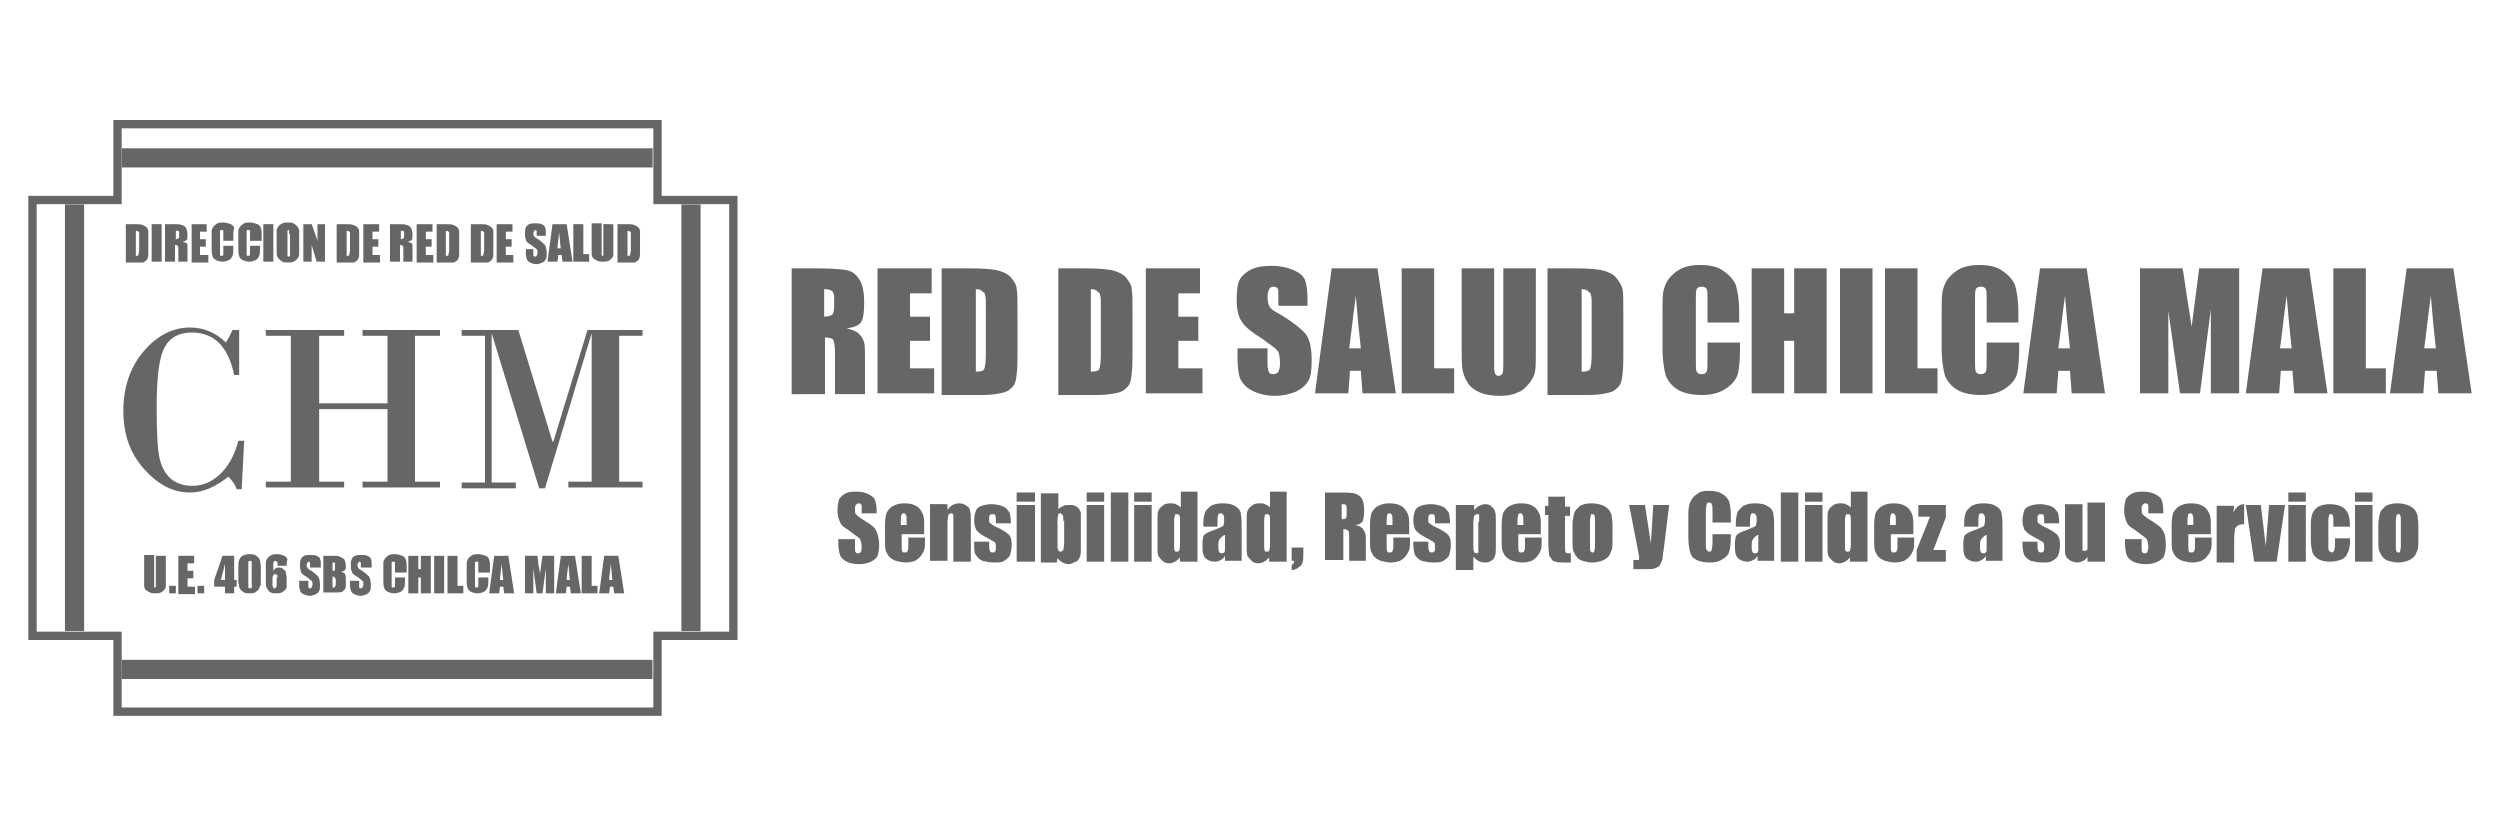 <?xml version="1.0" encoding="utf-8"?>
<!-- Generator: Adobe Illustrator 22.0.0, SVG Export Plug-In . SVG Version: 6.00 Build 0)  -->
<svg version="1.1" id="Layer_1" xmlns="http://www.w3.org/2000/svg" xmlns:xlink="http://www.w3.org/1999/xlink" x="0px" y="0px"
	 viewBox="0 0 300 100" style="enable-background:new 0 0 300 100;" xml:space="preserve">
<style type="text/css">
	.st0{fill:none;stroke:#666666;stroke-miterlimit:10;}
	.st1{fill:#666666;}
</style>
<g>
	<polygon class="st0" points="14.1,14.9 78.9,14.9 78.9,24 88,24 88,76.3 78.9,76.3 78.9,85.4 14.1,85.4 14.1,76.3 3.9,76.3 3.9,24 
		14.1,24 	"/>
	
		<rect x="7.9" y="24.6" transform="matrix(-1 -1.224647e-16 1.224647e-16 -1 17.995 100.331)" class="st1" width="2.3" height="51.2"/>
	
		<rect x="81.7" y="24.6" transform="matrix(-1 -1.224647e-16 1.224647e-16 -1 165.769 100.331)" class="st1" width="2.3" height="51.2"/>
	
		<rect x="45.4" y="-12.9" transform="matrix(-1.836970e-16 1 -1 -1.836970e-16 65.415 -27.604)" class="st1" width="2.3" height="63.7"/>
	
		<rect x="45.4" y="48.5" transform="matrix(-1.836970e-16 1 -1 -1.836970e-16 126.798 33.779)" class="st1" width="2.3" height="63.7"/>
	<g>
		<g>
			<path class="st1" d="M28.7,39.4V45h-0.6c-0.7-3.4-2.4-5.1-5.1-5.1c-1.5,0-2.6,0.6-3.2,1.7c-0.7,1.2-1,3.6-1,7.3
				c0,3.1,0.1,5.2,0.4,6.3c0.3,1.1,0.8,1.9,1.5,2.4c0.7,0.5,1.5,0.7,2.4,0.7c1.1,0,2.2-0.4,3.2-1.3s1.8-2.2,2.3-4.1h0.7L29,58.7
				h-0.6c-0.2-0.6-0.6-1.1-1-1.5c-1.5,1.2-3,1.9-4.6,1.9c-2,0-3.8-0.9-5.5-2.8c-1.7-1.9-2.5-4.2-2.5-7c0-2.8,0.8-5.2,2.4-7.1
				c1.6-1.9,3.5-2.9,5.6-2.9c1.6,0,3.1,0.6,4.3,1.8c0.4-0.6,0.6-1.1,0.8-1.5H28.7z"/>
			<path class="st1" d="M34.9,57.9V40.3h-3v-0.7h9.4v0.7h-3v8.1h8.2v-8.1h-3v-0.7h9.3v0.7h-3v17.5h3v0.7h-9.3v-0.7h3v-8.7h-8.2v8.7
				h3v0.7h-9.4v-0.7H34.9z"/>
			<path class="st1" d="M55.4,39.6h6.8L66.3,53h0.1l4.1-13.4h6.6v0.7h-2.8v17.5h2.8v0.7h-8.9v-0.7H71V40H71l-5.6,18.6h-0.7L59,40H59
				v17.9h2.9v0.7h-6.5v-0.7h2.8V40.3h-2.8V39.6z"/>
		</g>
		<g>
			<path class="st1" d="M15.1,26.9H16c0.6,0,0.9,0,1.1,0.1c0.2,0.1,0.3,0.1,0.5,0.3c0.1,0.1,0.2,0.3,0.2,0.4c0,0.1,0,0.4,0,0.9v1.6
				c0,0.4,0,0.7-0.1,0.8c0,0.1-0.1,0.2-0.2,0.3c-0.1,0.1-0.2,0.1-0.3,0.2c-0.1,0-0.3,0-0.6,0h-1.5V26.9z M16.3,27.7v3
				c0.2,0,0.3,0,0.3-0.1c0-0.1,0.1-0.3,0.1-0.6v-1.7c0-0.2,0-0.3,0-0.4s0-0.1-0.1-0.1C16.5,27.7,16.4,27.7,16.3,27.7z"/>
			<path class="st1" d="M19.4,26.9v4.5h-1.2v-4.5H19.4z"/>
			<path class="st1" d="M19.9,26.9h0.8c0.6,0,0.9,0,1.1,0.1c0.2,0,0.4,0.2,0.5,0.3c0.1,0.2,0.2,0.5,0.2,0.8c0,0.3,0,0.6-0.1,0.7
				c-0.1,0.1-0.3,0.2-0.5,0.2c0.2,0.1,0.4,0.1,0.5,0.2c0.1,0.1,0.1,0.2,0.1,0.3c0,0.1,0,0.3,0,0.7v1.2h-1.1v-1.5
				c0-0.2,0-0.4-0.1-0.4c0-0.1-0.1-0.1-0.3-0.1v2h-1.2V26.9z M21.1,27.7v1c0.1,0,0.2,0,0.3-0.1c0.1,0,0.1-0.2,0.1-0.4V28
				c0-0.1,0-0.2-0.1-0.3C21.3,27.7,21.2,27.7,21.1,27.7z"/>
			<path class="st1" d="M22.9,26.9h1.9v0.9h-0.8v0.9h0.7v0.9h-0.7v1H25v0.9h-2V26.9z"/>
			<path class="st1" d="M28,28.9h-1.2v-0.8c0-0.2,0-0.4,0-0.4c0-0.1-0.1-0.1-0.2-0.1c-0.1,0-0.2,0-0.2,0.1c0,0.1,0,0.2,0,0.4v2.1
				c0,0.2,0,0.4,0,0.4c0,0.1,0.1,0.1,0.2,0.1c0.1,0,0.1,0,0.2-0.1c0-0.1,0-0.2,0-0.5v-0.6H28v0.2c0,0.5,0,0.8-0.1,1
				c-0.1,0.2-0.2,0.4-0.4,0.5c-0.2,0.1-0.5,0.2-0.8,0.2c-0.3,0-0.6-0.1-0.8-0.2c-0.2-0.1-0.4-0.3-0.4-0.5c-0.1-0.2-0.1-0.5-0.1-1
				v-1.3c0-0.3,0-0.6,0-0.7c0-0.2,0.1-0.3,0.2-0.5c0.1-0.1,0.3-0.3,0.5-0.4c0.2-0.1,0.4-0.1,0.7-0.1c0.3,0,0.6,0.1,0.9,0.2
				c0.2,0.1,0.4,0.3,0.4,0.5C28,27.7,28,28,28,28.4V28.9z"/>
			<path class="st1" d="M31.2,28.9H30v-0.8c0-0.2,0-0.4,0-0.4c0-0.1-0.1-0.1-0.2-0.1c-0.1,0-0.2,0-0.2,0.1c0,0.1,0,0.2,0,0.4v2.1
				c0,0.2,0,0.4,0,0.4c0,0.1,0.1,0.1,0.2,0.1c0.1,0,0.1,0,0.2-0.1c0-0.1,0-0.2,0-0.5v-0.6h1.2v0.2c0,0.5,0,0.8-0.1,1
				c-0.1,0.2-0.2,0.4-0.4,0.5c-0.2,0.1-0.5,0.2-0.8,0.2c-0.3,0-0.6-0.1-0.8-0.2c-0.2-0.1-0.4-0.3-0.4-0.5c-0.1-0.2-0.1-0.5-0.1-1
				v-1.3c0-0.3,0-0.6,0-0.7c0-0.2,0.1-0.3,0.2-0.5c0.1-0.1,0.3-0.3,0.5-0.4c0.2-0.1,0.4-0.1,0.7-0.1c0.3,0,0.6,0.1,0.9,0.2
				c0.2,0.1,0.4,0.3,0.4,0.5c0.1,0.2,0.1,0.5,0.1,0.9V28.9z"/>
			<path class="st1" d="M32.8,26.9v4.5h-1.2v-4.5H32.8z"/>
			<path class="st1" d="M35.9,29.5c0,0.5,0,0.8,0,1c0,0.2-0.1,0.4-0.2,0.5c-0.1,0.2-0.3,0.3-0.5,0.4c-0.2,0.1-0.4,0.1-0.7,0.1
				c-0.2,0-0.5,0-0.6-0.1c-0.2-0.1-0.3-0.2-0.5-0.4c-0.1-0.2-0.2-0.3-0.2-0.5s0-0.5,0-1v-0.8c0-0.5,0-0.8,0-1c0-0.2,0.1-0.4,0.2-0.5
				c0.1-0.2,0.3-0.3,0.5-0.4c0.2-0.1,0.4-0.1,0.7-0.1c0.2,0,0.5,0,0.6,0.1c0.2,0.1,0.3,0.2,0.5,0.4c0.1,0.2,0.2,0.3,0.2,0.5
				c0,0.2,0,0.5,0,1V29.5z M34.7,28.1c0-0.2,0-0.3,0-0.4c0-0.1-0.1-0.1-0.1-0.1c-0.1,0-0.1,0-0.1,0.1c0,0,0,0.2,0,0.4v2.1
				c0,0.3,0,0.4,0,0.5c0,0.1,0.1,0.1,0.1,0.1c0.1,0,0.1,0,0.2-0.1c0-0.1,0-0.2,0-0.5V28.1z"/>
			<path class="st1" d="M39,26.9v4.5h-1l-0.6-2v2h-1v-4.5h1l0.7,2v-2H39z"/>
			<path class="st1" d="M40.4,26.9h0.9c0.6,0,0.9,0,1.1,0.1c0.2,0.1,0.3,0.1,0.5,0.3c0.1,0.1,0.2,0.3,0.2,0.4c0,0.1,0,0.4,0,0.9v1.6
				c0,0.4,0,0.7-0.1,0.8c0,0.1-0.1,0.2-0.2,0.3c-0.1,0.1-0.2,0.1-0.3,0.2c-0.1,0-0.3,0-0.6,0h-1.5V26.9z M41.6,27.7v3
				c0.2,0,0.3,0,0.3-0.1c0-0.1,0.1-0.3,0.1-0.6v-1.7c0-0.2,0-0.3,0-0.4c0-0.1,0-0.1-0.1-0.1C41.8,27.7,41.7,27.7,41.6,27.7z"/>
			<path class="st1" d="M43.6,26.9h1.9v0.9h-0.8v0.9h0.7v0.9h-0.7v1h0.9v0.9h-2V26.9z"/>
			<path class="st1" d="M46.9,26.9h0.8c0.6,0,0.9,0,1.1,0.1c0.2,0,0.4,0.2,0.5,0.3c0.1,0.2,0.2,0.5,0.2,0.8c0,0.3,0,0.6-0.1,0.7
				c-0.1,0.1-0.3,0.2-0.5,0.2c0.2,0.1,0.4,0.1,0.5,0.2c0.1,0.1,0.1,0.2,0.1,0.3c0,0.1,0,0.3,0,0.7v1.2h-1.1v-1.5
				c0-0.2,0-0.4-0.1-0.4c0-0.1-0.1-0.1-0.3-0.1v2h-1.2V26.9z M48.1,27.7v1c0.1,0,0.2,0,0.3-0.1c0.1,0,0.1-0.2,0.1-0.4V28
				c0-0.1,0-0.2-0.1-0.3C48.3,27.7,48.2,27.7,48.1,27.7z"/>
			<path class="st1" d="M50,26.9h1.9v0.9h-0.8v0.9h0.7v0.9h-0.7v1H52v0.9h-2V26.9z"/>
			<path class="st1" d="M52.4,26.9h0.9c0.6,0,0.9,0,1.1,0.1c0.2,0.1,0.3,0.1,0.5,0.3c0.1,0.1,0.2,0.3,0.2,0.4c0,0.1,0,0.4,0,0.9v1.6
				c0,0.4,0,0.7-0.1,0.8c0,0.1-0.1,0.2-0.2,0.3c-0.1,0.1-0.2,0.1-0.3,0.2c-0.1,0-0.3,0-0.6,0h-1.5V26.9z M53.5,27.7v3
				c0.2,0,0.3,0,0.3-0.1c0-0.1,0.1-0.3,0.1-0.6v-1.7c0-0.2,0-0.3,0-0.4c0-0.1,0-0.1-0.1-0.1C53.7,27.7,53.7,27.7,53.5,27.7z"/>
			<path class="st1" d="M56.5,26.9h0.9c0.6,0,0.9,0,1.1,0.1c0.2,0.1,0.3,0.1,0.5,0.3c0.1,0.1,0.2,0.3,0.2,0.4c0,0.1,0,0.4,0,0.9v1.6
				c0,0.4,0,0.7-0.1,0.8c0,0.1-0.1,0.2-0.2,0.3c-0.1,0.1-0.2,0.1-0.3,0.2c-0.1,0-0.3,0-0.6,0h-1.5V26.9z M57.7,27.7v3
				c0.2,0,0.3,0,0.3-0.1c0-0.1,0.1-0.3,0.1-0.6v-1.7c0-0.2,0-0.3,0-0.4c0-0.1,0-0.1-0.1-0.1C57.9,27.7,57.8,27.7,57.7,27.7z"/>
			<path class="st1" d="M59.6,26.9h1.9v0.9h-0.8v0.9h0.7v0.9h-0.7v1h0.9v0.9h-2V26.9z"/>
			<path class="st1" d="M65.5,28.3h-1.1v-0.3c0-0.2,0-0.3,0-0.3c0,0-0.1-0.1-0.1-0.1c-0.1,0-0.1,0-0.2,0.1c0,0.1-0.1,0.1-0.1,0.3
				c0,0.2,0,0.3,0.1,0.3c0,0.1,0.1,0.2,0.3,0.3c0.5,0.3,0.8,0.6,1,0.8c0.1,0.2,0.2,0.5,0.2,1c0,0.3,0,0.6-0.1,0.7
				c-0.1,0.2-0.2,0.3-0.4,0.4c-0.2,0.1-0.5,0.2-0.7,0.2c-0.3,0-0.6-0.1-0.8-0.2c-0.2-0.1-0.4-0.3-0.4-0.5c-0.1-0.2-0.1-0.4-0.1-0.8
				v-0.3H64v0.5c0,0.2,0,0.3,0,0.3c0,0,0.1,0.1,0.2,0.1s0.1,0,0.2-0.1c0-0.1,0.1-0.2,0.1-0.3c0-0.3,0-0.4-0.1-0.5
				c-0.1-0.1-0.3-0.2-0.5-0.4c-0.3-0.2-0.5-0.3-0.6-0.4c-0.1-0.1-0.2-0.2-0.2-0.4c-0.1-0.2-0.1-0.3-0.1-0.6c0-0.3,0-0.6,0.1-0.8
				c0.1-0.2,0.2-0.3,0.4-0.4c0.2-0.1,0.4-0.1,0.7-0.1c0.3,0,0.6,0,0.8,0.1c0.2,0.1,0.4,0.2,0.4,0.4c0.1,0.1,0.1,0.4,0.1,0.8V28.3z"
				/>
			<path class="st1" d="M68,26.9l0.7,4.5h-1.2l-0.1-0.8H67l-0.1,0.8h-1.2l0.6-4.5H68z M67.3,29.8c-0.1-0.5-0.1-1.1-0.2-1.9
				c-0.1,0.9-0.2,1.5-0.2,1.9H67.3z"/>
			<path class="st1" d="M70,26.9v3.6h0.7v0.9h-1.9v-4.5H70z"/>
			<path class="st1" d="M73.6,26.9v3c0,0.3,0,0.6,0,0.7c0,0.1-0.1,0.3-0.2,0.4c-0.1,0.1-0.3,0.3-0.4,0.3c-0.2,0.1-0.4,0.1-0.6,0.1
				c-0.3,0-0.5,0-0.7-0.1c-0.2-0.1-0.4-0.2-0.5-0.3c-0.1-0.1-0.2-0.3-0.2-0.5c0-0.2,0-0.5,0-1v-2.7h1.2v3.4c0,0.2,0,0.3,0,0.4
				c0,0.1,0.1,0.1,0.1,0.1c0.1,0,0.1,0,0.1-0.1c0-0.1,0-0.2,0-0.4v-3.3H73.6z"/>
			<path class="st1" d="M74.1,26.9H75c0.6,0,0.9,0,1.1,0.1c0.2,0.1,0.3,0.1,0.5,0.3c0.1,0.1,0.2,0.3,0.2,0.4c0,0.1,0,0.4,0,0.9v1.6
				c0,0.4,0,0.7-0.1,0.8c0,0.1-0.1,0.2-0.2,0.3c-0.1,0.1-0.2,0.1-0.3,0.2c-0.1,0-0.3,0-0.6,0h-1.5V26.9z M75.3,27.7v3
				c0.2,0,0.3,0,0.3-0.1c0-0.1,0.1-0.3,0.1-0.6v-1.7c0-0.2,0-0.3,0-0.4c0-0.1,0-0.1-0.1-0.1C75.5,27.7,75.4,27.7,75.3,27.7z"/>
		</g>
		<g>
			<path class="st1" d="M19.9,66.7v3c0,0.3,0,0.6,0,0.7s-0.1,0.3-0.2,0.4c-0.1,0.1-0.3,0.3-0.4,0.3c-0.2,0.1-0.4,0.1-0.6,0.1
				c-0.3,0-0.5,0-0.7-0.1c-0.2-0.1-0.4-0.2-0.5-0.3c-0.1-0.1-0.2-0.3-0.2-0.5c0-0.2,0-0.5,0-1v-2.7h1.2v3.4c0,0.2,0,0.3,0,0.4
				c0,0.1,0.1,0.1,0.1,0.1c0.1,0,0.1,0,0.1-0.1c0-0.1,0-0.2,0-0.4v-3.3H19.9z"/>
			<path class="st1" d="M21.1,70.3v0.9h-0.8v-0.9H21.1z"/>
			<path class="st1" d="M21.4,66.7h1.9v0.9h-0.8v0.9h0.7v0.9h-0.7v1h0.9v0.9h-2V66.7z"/>
			<path class="st1" d="M24.5,70.3v0.9h-0.8v-0.9H24.5z"/>
			<path class="st1" d="M28.1,66.7v2.9h0.3v0.8h-0.3v0.8H27v-0.8h-1.3v-0.8l1-2.9H28.1z M27,69.6v-1.9l-0.5,1.9H27z"/>
			<path class="st1" d="M31.3,68.2v1.5c0,0.3,0,0.6-0.1,0.7s-0.1,0.3-0.2,0.4c-0.1,0.1-0.3,0.2-0.4,0.3c-0.2,0.1-0.3,0.1-0.6,0.1
				c-0.3,0-0.5,0-0.7-0.1c-0.2-0.1-0.3-0.2-0.4-0.3c-0.1-0.1-0.2-0.3-0.2-0.4c0-0.1-0.1-0.4-0.1-0.7v-1.6c0-0.4,0-0.7,0.1-0.9
				c0.1-0.2,0.2-0.4,0.4-0.5c0.2-0.1,0.5-0.2,0.8-0.2c0.2,0,0.5,0,0.7,0.1c0.2,0.1,0.3,0.2,0.4,0.3c0.1,0.1,0.2,0.3,0.2,0.4
				C31.3,67.6,31.3,67.9,31.3,68.2z M30.2,67.8c0-0.2,0-0.4,0-0.4c0-0.1-0.1-0.1-0.2-0.1c-0.1,0-0.1,0-0.2,0.1c0,0.1,0,0.2,0,0.4V70
				c0,0.3,0,0.4,0,0.5c0,0.1,0.1,0.1,0.2,0.1c0.1,0,0.1,0,0.2-0.1s0-0.2,0-0.4V67.8z"/>
			<path class="st1" d="M34.4,67.9h-1.1c0-0.2,0-0.3,0-0.4c0-0.1,0-0.1-0.1-0.1c0,0-0.1-0.1-0.2-0.1c-0.1,0-0.1,0-0.1,0.1
				c0,0-0.1,0.1-0.1,0.1s0,0.2,0,0.3v0.7c0.1-0.1,0.1-0.2,0.3-0.3c0.1-0.1,0.2-0.1,0.4-0.1c0.2,0,0.4,0.1,0.5,0.2s0.3,0.2,0.3,0.4
				c0,0.2,0.1,0.4,0.1,0.6v0.4c0,0.3,0,0.5,0,0.7c0,0.2-0.1,0.3-0.2,0.4c-0.1,0.1-0.2,0.2-0.4,0.3c-0.2,0.1-0.4,0.1-0.6,0.1
				c-0.3,0-0.5,0-0.7-0.1c-0.2-0.1-0.3-0.2-0.4-0.4c-0.1-0.2-0.2-0.3-0.2-0.5c0-0.2,0-0.5,0-1v-0.6c0-0.5,0-0.9,0-1.1
				c0-0.2,0.1-0.4,0.2-0.5c0.1-0.2,0.3-0.3,0.5-0.4c0.2-0.1,0.4-0.1,0.7-0.1c0.3,0,0.6,0.1,0.8,0.2c0.2,0.1,0.3,0.2,0.4,0.4
				C34.4,67.4,34.4,67.6,34.4,67.9z M33.3,69.3c0-0.2,0-0.3-0.1-0.3c0-0.1-0.1-0.1-0.2-0.1c-0.1,0-0.1,0-0.2,0.1
				c0,0.1-0.1,0.2-0.1,0.3v0.8c0,0.2,0,0.3,0.1,0.4c0,0.1,0.1,0.1,0.2,0.1c0,0,0.1,0,0.1-0.1c0.1,0,0.1-0.2,0.1-0.4V69.3z"/>
			<path class="st1" d="M38.3,68.1h-1.1v-0.3c0-0.2,0-0.3,0-0.3s-0.1-0.1-0.1-0.1c-0.1,0-0.1,0-0.2,0.1c0,0.1-0.1,0.1-0.1,0.3
				c0,0.1,0,0.3,0.1,0.3c0,0.1,0.1,0.2,0.3,0.3c0.5,0.3,0.8,0.6,1,0.8c0.1,0.2,0.2,0.5,0.2,1c0,0.3,0,0.6-0.1,0.7
				c-0.1,0.2-0.2,0.3-0.4,0.4c-0.2,0.1-0.5,0.2-0.7,0.2c-0.3,0-0.6-0.1-0.8-0.2c-0.2-0.1-0.4-0.3-0.4-0.5c-0.1-0.2-0.1-0.4-0.1-0.8
				v-0.3h1.1v0.5c0,0.2,0,0.3,0,0.3c0,0,0.1,0.1,0.2,0.1s0.1,0,0.2-0.1c0-0.1,0.1-0.2,0.1-0.3c0-0.3,0-0.4-0.1-0.5
				c-0.1-0.1-0.3-0.2-0.5-0.4c-0.3-0.2-0.5-0.3-0.6-0.4s-0.2-0.2-0.2-0.4c-0.1-0.2-0.1-0.3-0.1-0.6c0-0.3,0-0.6,0.1-0.8
				c0.1-0.2,0.2-0.3,0.4-0.4s0.4-0.1,0.7-0.1c0.3,0,0.6,0,0.8,0.1c0.2,0.1,0.4,0.2,0.4,0.4c0.1,0.1,0.1,0.4,0.1,0.8V68.1z"/>
			<path class="st1" d="M38.8,66.7h1.2c0.4,0,0.6,0,0.8,0.1c0.2,0.1,0.3,0.2,0.5,0.3c0.1,0.2,0.2,0.5,0.2,0.8c0,0.3,0,0.4-0.1,0.5
				c-0.1,0.1-0.2,0.2-0.5,0.2c0.3,0.1,0.5,0.2,0.5,0.3c0.1,0.1,0.1,0.4,0.1,0.7v0.4c0,0.3,0,0.5-0.1,0.7c-0.1,0.1-0.2,0.2-0.3,0.3
				c-0.2,0.1-0.5,0.1-0.9,0.1h-1.4V66.7z M39.9,67.5v1c0,0,0.1,0,0.1,0c0.1,0,0.2,0,0.2-0.1c0-0.1,0-0.2,0-0.5c0-0.1,0-0.2,0-0.3
				c0-0.1-0.1-0.1-0.1-0.1C40.1,67.5,40,67.5,39.9,67.5z M39.9,69.2v1.3c0.2,0,0.3,0,0.3-0.1c0,0,0.1-0.2,0.1-0.3v-0.4
				c0-0.2,0-0.3-0.1-0.3C40.2,69.2,40.1,69.2,39.9,69.2z"/>
			<path class="st1" d="M44.4,68.1h-1.1v-0.3c0-0.2,0-0.3,0-0.3s-0.1-0.1-0.1-0.1c-0.1,0-0.1,0-0.2,0.1c0,0.1-0.1,0.1-0.1,0.3
				c0,0.1,0,0.3,0.1,0.3c0,0.1,0.1,0.2,0.3,0.3c0.5,0.3,0.8,0.6,1,0.8c0.1,0.2,0.2,0.5,0.2,1c0,0.3,0,0.6-0.1,0.7
				c-0.1,0.2-0.2,0.3-0.4,0.4c-0.2,0.1-0.5,0.2-0.7,0.2c-0.3,0-0.6-0.1-0.8-0.2c-0.2-0.1-0.4-0.3-0.4-0.5c-0.1-0.2-0.1-0.4-0.1-0.8
				v-0.3h1.1v0.5c0,0.2,0,0.3,0,0.3c0,0,0.1,0.1,0.2,0.1s0.1,0,0.2-0.1c0-0.1,0.1-0.2,0.1-0.3c0-0.3,0-0.4-0.1-0.5
				c-0.1-0.1-0.3-0.2-0.5-0.4c-0.3-0.2-0.5-0.3-0.6-0.4s-0.2-0.2-0.2-0.4c-0.1-0.2-0.1-0.3-0.1-0.6c0-0.3,0-0.6,0.1-0.8
				c0.1-0.2,0.2-0.3,0.4-0.4s0.4-0.1,0.7-0.1c0.3,0,0.6,0,0.8,0.1c0.2,0.1,0.4,0.2,0.4,0.4c0.1,0.1,0.1,0.4,0.1,0.8V68.1z"/>
			<path class="st1" d="M48.6,68.7h-1.2v-0.8c0-0.2,0-0.4,0-0.4c0-0.1-0.1-0.1-0.2-0.1c-0.1,0-0.2,0-0.2,0.1c0,0.1,0,0.2,0,0.4V70
				c0,0.2,0,0.4,0,0.4c0,0.1,0.1,0.1,0.2,0.1c0.1,0,0.1,0,0.2-0.1c0-0.1,0-0.2,0-0.5v-0.6h1.2v0.2c0,0.5,0,0.8-0.1,1
				c-0.1,0.2-0.2,0.4-0.4,0.5c-0.2,0.1-0.5,0.2-0.8,0.2c-0.3,0-0.6-0.1-0.8-0.2c-0.2-0.1-0.4-0.3-0.4-0.5c-0.1-0.2-0.1-0.5-0.1-1
				v-1.3c0-0.3,0-0.6,0-0.7s0.1-0.3,0.2-0.5c0.1-0.1,0.3-0.3,0.5-0.4c0.2-0.1,0.4-0.1,0.7-0.1c0.3,0,0.6,0.1,0.9,0.2
				c0.2,0.1,0.4,0.3,0.4,0.5c0.1,0.2,0.1,0.5,0.1,0.9V68.7z"/>
			<path class="st1" d="M51.7,66.7v4.5h-1.2v-1.9h-0.3v1.9H49v-4.5h1.2v1.6h0.3v-1.6H51.7z"/>
			<path class="st1" d="M53.3,66.7v4.5h-1.2v-4.5H53.3z"/>
			<path class="st1" d="M54.9,66.7v3.6h0.7v0.9h-1.9v-4.5H54.9z"/>
			<path class="st1" d="M58.6,68.7h-1.2v-0.8c0-0.2,0-0.4,0-0.4c0-0.1-0.1-0.1-0.2-0.1c-0.1,0-0.2,0-0.2,0.1c0,0.1,0,0.2,0,0.4V70
				c0,0.2,0,0.4,0,0.4c0,0.1,0.1,0.1,0.2,0.1c0.1,0,0.1,0,0.2-0.1c0-0.1,0-0.2,0-0.5v-0.6h1.2v0.2c0,0.5,0,0.8-0.1,1
				c-0.1,0.2-0.2,0.4-0.4,0.5c-0.2,0.1-0.5,0.2-0.8,0.2c-0.3,0-0.6-0.1-0.8-0.2c-0.2-0.1-0.4-0.3-0.4-0.5c-0.1-0.2-0.1-0.5-0.1-1
				v-1.3c0-0.3,0-0.6,0-0.7s0.1-0.3,0.2-0.5c0.1-0.1,0.3-0.3,0.5-0.4c0.2-0.1,0.4-0.1,0.7-0.1c0.3,0,0.6,0.1,0.9,0.2
				c0.2,0.1,0.4,0.3,0.4,0.5c0.1,0.2,0.1,0.5,0.1,0.9V68.7z"/>
			<path class="st1" d="M61,66.7l0.7,4.5h-1.2l-0.1-0.8H60l-0.1,0.8h-1.2l0.6-4.5H61z M60.4,69.6c-0.1-0.5-0.1-1.1-0.2-1.9
				c-0.1,0.9-0.2,1.5-0.2,1.9H60.4z"/>
			<path class="st1" d="M66.5,66.7v4.5h-1l0-3l-0.4,3h-0.7l-0.4-3l0,3h-1v-4.5h1.5c0,0.3,0.1,0.6,0.1,1l0.2,1.1l0.3-2.1H66.5z"/>
			<path class="st1" d="M69,66.7l0.7,4.5h-1.2l-0.1-0.8H68l-0.1,0.8h-1.2l0.6-4.5H69z M68.4,69.6c-0.1-0.5-0.1-1.1-0.2-1.9
				c-0.1,0.9-0.2,1.5-0.2,1.9H68.4z"/>
			<path class="st1" d="M71,66.7v3.6h0.7v0.9h-1.9v-4.5H71z"/>
			<path class="st1" d="M74.2,66.7l0.7,4.5h-1.2l-0.1-0.8h-0.4l-0.1,0.8h-1.2l0.6-4.5H74.2z M73.5,69.6c-0.1-0.5-0.1-1.1-0.2-1.9
				c-0.1,0.9-0.2,1.5-0.2,1.9H73.5z"/>
		</g>
	</g>
</g>
<g>
	<g>
		<path class="st1" d="M95,32.2h2.8c1.8,0,3.1,0.1,3.7,0.2c0.7,0.1,1.2,0.5,1.6,1.1c0.4,0.6,0.6,1.5,0.6,2.8c0,1.2-0.1,2-0.4,2.4
			c-0.3,0.4-0.9,0.6-1.7,0.7c0.8,0.2,1.3,0.4,1.6,0.8c0.3,0.3,0.4,0.6,0.5,0.9c0.1,0.3,0.1,1,0.1,2.2v4h-3.6v-5
			c0-0.8-0.1-1.3-0.2-1.5c-0.1-0.2-0.5-0.3-1-0.3v6.8H95V32.2z M98.9,34.7v3.3c0.4,0,0.7-0.1,0.9-0.2c0.2-0.1,0.3-0.5,0.3-1.2v-0.8
			c0-0.5-0.1-0.8-0.3-0.9C99.7,34.8,99.4,34.7,98.9,34.7z"/>
		<path class="st1" d="M105.3,32.2h6.5v3h-2.6V38h2.4v2.9h-2.4v3.3h2.9v3h-6.8V32.2z"/>
		<path class="st1" d="M113.2,32.2h2.9c1.9,0,3.2,0.1,3.8,0.3c0.7,0.2,1.2,0.5,1.5,0.9c0.3,0.4,0.6,0.8,0.6,1.3
			c0.1,0.5,0.1,1.4,0.1,2.9v5.3c0,1.3-0.1,2.2-0.2,2.7c-0.1,0.5-0.3,0.8-0.7,1.1c-0.3,0.3-0.7,0.4-1.2,0.5c-0.5,0.1-1.2,0.2-2.1,0.2
			h-4.9V32.2z M117.1,34.7v9.9c0.6,0,0.9-0.1,1-0.3c0.1-0.2,0.2-0.8,0.2-1.8v-5.8c0-0.7,0-1.1-0.1-1.3c0-0.2-0.1-0.3-0.3-0.4
			C117.8,34.8,117.5,34.7,117.1,34.7z"/>
		<path class="st1" d="M127,32.2h2.9c1.9,0,3.2,0.1,3.8,0.3c0.7,0.2,1.2,0.5,1.5,0.9c0.3,0.4,0.6,0.8,0.6,1.3
			c0.1,0.5,0.1,1.4,0.1,2.9v5.3c0,1.3-0.1,2.2-0.2,2.7c-0.1,0.5-0.3,0.8-0.7,1.1c-0.3,0.3-0.7,0.4-1.2,0.5c-0.5,0.1-1.2,0.2-2.1,0.2
			H127V32.2z M130.9,34.7v9.9c0.6,0,0.9-0.1,1-0.3c0.1-0.2,0.2-0.8,0.2-1.8v-5.8c0-0.7,0-1.1-0.1-1.3c0-0.2-0.1-0.3-0.3-0.4
			C131.6,34.8,131.3,34.7,130.9,34.7z"/>
		<path class="st1" d="M137.5,32.2h6.5v3h-2.6V38h2.4v2.9h-2.4v3.3h2.9v3h-6.8V32.2z"/>
		<path class="st1" d="M157,36.7h-3.6v-1.1c0-0.5,0-0.9-0.1-1c-0.1-0.1-0.2-0.2-0.5-0.2c-0.2,0-0.4,0.1-0.5,0.3
			c-0.1,0.2-0.2,0.5-0.2,0.9c0,0.5,0.1,0.9,0.2,1.1c0.1,0.3,0.5,0.6,1.1,0.9c1.7,1,2.8,1.9,3.3,2.5c0.5,0.7,0.7,1.7,0.7,3.2
			c0,1.1-0.1,1.9-0.4,2.4c-0.3,0.5-0.7,0.9-1.5,1.3c-0.7,0.3-1.6,0.5-2.5,0.5c-1,0-1.9-0.2-2.7-0.6s-1.2-0.9-1.5-1.5
			c-0.2-0.6-0.3-1.5-0.3-2.6v-1h3.6v1.8c0,0.6,0.1,0.9,0.2,1.1c0.1,0.2,0.3,0.2,0.5,0.2s0.5-0.1,0.6-0.3c0.1-0.2,0.2-0.5,0.2-0.9
			c0-0.9-0.1-1.5-0.4-1.7c-0.2-0.3-0.9-0.7-1.8-1.4c-1-0.6-1.6-1.1-1.9-1.4c-0.3-0.3-0.6-0.7-0.8-1.2c-0.2-0.5-0.3-1.2-0.3-2
			c0-1.2,0.1-2,0.4-2.5c0.3-0.5,0.8-0.9,1.4-1.2c0.7-0.3,1.4-0.4,2.4-0.4c1,0,1.9,0.2,2.6,0.5c0.7,0.3,1.2,0.7,1.4,1.2
			c0.2,0.5,0.3,1.3,0.3,2.5V36.7z"/>
		<path class="st1" d="M165.3,32.2l2.2,15h-4l-0.2-2.7H162l-0.2,2.7h-4l2-15H165.3z M163.3,41.8c-0.2-1.7-0.4-3.8-0.6-6.3
			c-0.4,2.9-0.6,5-0.8,6.3H163.3z"/>
		<path class="st1" d="M172.1,32.2v12h2.4v3h-6.3v-15H172.1z"/>
		<path class="st1" d="M184.3,32.2v10c0,1.1,0,1.9-0.1,2.4c-0.1,0.5-0.3,0.9-0.7,1.4c-0.4,0.5-0.8,0.9-1.4,1.1
			c-0.6,0.3-1.3,0.4-2.1,0.4c-0.9,0-1.7-0.1-2.4-0.4c-0.7-0.3-1.2-0.7-1.5-1.2c-0.3-0.5-0.5-1-0.6-1.5c-0.1-0.5-0.1-1.6-0.1-3.3
			v-8.9h3.9v11.3c0,0.7,0,1.1,0.1,1.3c0.1,0.2,0.2,0.3,0.4,0.3c0.2,0,0.4-0.1,0.5-0.3c0.1-0.2,0.1-0.7,0.1-1.4V32.2H184.3z"/>
		<path class="st1" d="M185.8,32.2h2.9c1.9,0,3.2,0.1,3.8,0.3c0.7,0.2,1.2,0.5,1.5,0.9c0.3,0.4,0.6,0.8,0.7,1.3
			c0.1,0.5,0.1,1.4,0.1,2.9v5.3c0,1.3-0.1,2.2-0.2,2.7c-0.1,0.5-0.3,0.8-0.7,1.1c-0.3,0.3-0.7,0.4-1.2,0.5c-0.5,0.1-1.2,0.2-2.1,0.2
			h-4.9V32.2z M189.8,34.7v9.9c0.6,0,0.9-0.1,1-0.3c0.1-0.2,0.2-0.8,0.2-1.8v-5.8c0-0.7,0-1.1-0.1-1.3c0-0.2-0.1-0.3-0.3-0.4
			C190.5,34.8,190.2,34.7,189.8,34.7z"/>
		<path class="st1" d="M208.8,38.7h-3.9v-2.6c0-0.8,0-1.2-0.1-1.4c-0.1-0.2-0.3-0.3-0.6-0.3c-0.3,0-0.5,0.1-0.6,0.3
			c-0.1,0.2-0.1,0.7-0.1,1.5v7c0,0.7,0,1.2,0.1,1.4c0.1,0.2,0.3,0.3,0.6,0.3c0.3,0,0.5-0.1,0.6-0.3c0.1-0.2,0.1-0.7,0.1-1.6v-1.9
			h3.9v0.6c0,1.6-0.1,2.7-0.3,3.3s-0.7,1.2-1.5,1.7c-0.8,0.5-1.7,0.7-2.8,0.7c-1.1,0-2.1-0.2-2.8-0.6s-1.2-1-1.5-1.7
			c-0.2-0.7-0.4-1.8-0.4-3.3v-4.4c0-1.1,0-1.9,0.1-2.4c0.1-0.5,0.3-1.1,0.7-1.6s0.9-0.9,1.5-1.2c0.7-0.3,1.4-0.4,2.2-0.4
			c1.2,0,2.1,0.2,2.8,0.7s1.2,1,1.5,1.7c0.2,0.7,0.4,1.7,0.4,3.1V38.7z"/>
		<path class="st1" d="M219.2,32.2v15h-3.9v-6.3h-1.2v6.3h-3.9v-15h3.9v5.4h1.2v-5.4H219.2z"/>
		<path class="st1" d="M224.7,32.2v15h-3.9v-15H224.7z"/>
		<path class="st1" d="M230.1,32.2v12h2.4v3h-6.3v-15H230.1z"/>
		<path class="st1" d="M242.3,38.7h-3.9v-2.6c0-0.8,0-1.2-0.1-1.4c-0.1-0.2-0.3-0.3-0.6-0.3c-0.3,0-0.5,0.1-0.6,0.3
			c-0.1,0.2-0.1,0.7-0.1,1.5v7c0,0.7,0,1.2,0.1,1.4c0.1,0.2,0.3,0.3,0.6,0.3c0.3,0,0.5-0.1,0.6-0.3c0.1-0.2,0.1-0.7,0.1-1.6v-1.9
			h3.9v0.6c0,1.6-0.1,2.7-0.3,3.3s-0.7,1.2-1.5,1.7c-0.8,0.5-1.7,0.7-2.8,0.7c-1.1,0-2.1-0.2-2.8-0.6s-1.2-1-1.5-1.7
			c-0.2-0.7-0.4-1.8-0.4-3.3v-4.4c0-1.1,0-1.9,0.1-2.4c0.1-0.5,0.3-1.1,0.7-1.6s0.9-0.9,1.5-1.2c0.7-0.3,1.4-0.4,2.2-0.4
			c1.2,0,2.1,0.2,2.8,0.7s1.2,1,1.5,1.7c0.2,0.7,0.4,1.7,0.4,3.1V38.7z"/>
		<path class="st1" d="M250.4,32.2l2.2,15h-4l-0.2-2.7h-1.4l-0.2,2.7h-4l2-15H250.4z M248.4,41.8c-0.2-1.7-0.4-3.8-0.6-6.3
			c-0.4,2.9-0.6,5-0.8,6.3H248.4z"/>
		<path class="st1" d="M268.7,32.2v15h-3.4l0-10.1L264,47.2h-2.4l-1.4-9.9l0,9.9h-3.4v-15h5.1c0.2,0.9,0.3,2,0.5,3.2l0.6,3.8l0.9-7
			H268.7z"/>
		<path class="st1" d="M277.1,32.2l2.2,15h-4l-0.2-2.7h-1.4l-0.2,2.7h-4l2-15H277.1z M275,41.8c-0.2-1.7-0.4-3.8-0.6-6.3
			c-0.4,2.9-0.6,5-0.8,6.3H275z"/>
		<path class="st1" d="M283.9,32.2v12h2.4v3H280v-15H283.9z"/>
		<path class="st1" d="M294.4,32.2l2.2,15h-4l-0.2-2.7H291l-0.2,2.7h-4l2-15H294.4z M292.3,41.8c-0.2-1.7-0.4-3.8-0.6-6.3
			c-0.4,2.9-0.6,5-0.8,6.3H292.3z"/>
	</g>
	<g>
		<path class="st1" d="M105.4,61.6h-2V61c0-0.3,0-0.5-0.1-0.5c-0.1-0.1-0.1-0.1-0.3-0.1c-0.1,0-0.2,0.1-0.3,0.2
			c-0.1,0.1-0.1,0.3-0.1,0.5c0,0.3,0,0.5,0.1,0.6c0.1,0.1,0.3,0.3,0.6,0.5c1,0.6,1.6,1,1.8,1.4c0.2,0.4,0.4,1,0.4,1.8
			c0,0.6-0.1,1-0.2,1.3c-0.1,0.3-0.4,0.5-0.8,0.7c-0.4,0.2-0.9,0.3-1.4,0.3c-0.6,0-1.1-0.1-1.5-0.3c-0.4-0.2-0.7-0.5-0.8-0.8
			c-0.1-0.3-0.2-0.8-0.2-1.4v-0.5h2v1c0,0.3,0,0.5,0.1,0.6c0.1,0.1,0.2,0.1,0.3,0.1s0.3-0.1,0.3-0.2c0.1-0.1,0.1-0.3,0.1-0.5
			c0-0.5-0.1-0.8-0.2-1c-0.1-0.2-0.5-0.4-1-0.8c-0.5-0.4-0.9-0.6-1.1-0.8c-0.2-0.2-0.3-0.4-0.4-0.7c-0.1-0.3-0.2-0.6-0.2-1.1
			c0-0.6,0.1-1.1,0.2-1.4c0.2-0.3,0.4-0.5,0.8-0.7s0.8-0.2,1.3-0.2c0.6,0,1,0.1,1.4,0.3c0.4,0.2,0.7,0.4,0.8,0.7
			c0.1,0.3,0.2,0.7,0.2,1.4V61.6z"/>
		<path class="st1" d="M110.9,64.1h-2.7v1.5c0,0.3,0,0.5,0.1,0.6c0,0.1,0.1,0.1,0.3,0.1c0.2,0,0.3-0.1,0.3-0.2
			c0.1-0.1,0.1-0.3,0.1-0.7v-0.9h2v0.5c0,0.4,0,0.7-0.1,1c-0.1,0.2-0.2,0.5-0.4,0.7c-0.2,0.3-0.4,0.4-0.7,0.6
			c-0.3,0.1-0.7,0.2-1.1,0.2c-0.4,0-0.8-0.1-1.2-0.2c-0.3-0.1-0.6-0.3-0.8-0.5c-0.2-0.2-0.3-0.5-0.4-0.7c-0.1-0.3-0.1-0.7-0.1-1.2
			v-2c0-0.6,0.1-1.1,0.2-1.4c0.2-0.3,0.4-0.6,0.8-0.8c0.4-0.2,0.8-0.3,1.3-0.3c0.6,0,1.1,0.1,1.4,0.3c0.4,0.2,0.6,0.5,0.8,0.9
			c0.2,0.4,0.2,0.9,0.2,1.5V64.1z M108.8,63v-0.5c0-0.4,0-0.6-0.1-0.7c0-0.1-0.1-0.2-0.2-0.2c-0.1,0-0.2,0-0.3,0.1
			c0,0.1-0.1,0.3-0.1,0.7V63H108.8z"/>
		<path class="st1" d="M113.7,60.6l0,0.6c0.2-0.3,0.3-0.4,0.6-0.6c0.2-0.1,0.5-0.2,0.8-0.2c0.4,0,0.6,0.1,0.9,0.3s0.4,0.4,0.4,0.6
			c0.1,0.3,0.1,0.7,0.1,1.3v4.8h-2.1v-4.7c0-0.5,0-0.8,0-0.9c0-0.1-0.1-0.2-0.3-0.2c-0.1,0-0.2,0.1-0.3,0.2c0,0.1-0.1,0.4-0.1,0.9
			v4.6h-2.1v-6.8H113.7z"/>
		<path class="st1" d="M121.3,62.8h-1.8v-0.4c0-0.3,0-0.5-0.1-0.6c0-0.1-0.1-0.1-0.3-0.1c-0.1,0-0.2,0-0.3,0.1
			c-0.1,0.1-0.1,0.2-0.1,0.3c0,0.2,0,0.4,0,0.5c0,0.1,0.1,0.2,0.3,0.3c0.1,0.1,0.4,0.3,0.9,0.5c0.6,0.3,1,0.6,1.2,0.8
			s0.3,0.6,0.3,1.1c0,0.6-0.1,1-0.2,1.3s-0.4,0.5-0.7,0.7c-0.3,0.2-0.7,0.2-1.2,0.2c-0.5,0-1-0.1-1.4-0.2c-0.4-0.2-0.6-0.4-0.8-0.7
			s-0.2-0.7-0.2-1.3V65h1.8v0.4c0,0.4,0,0.6,0.1,0.7c0,0.1,0.1,0.2,0.3,0.2c0.1,0,0.2,0,0.3-0.1s0.1-0.2,0.1-0.5
			c0-0.3,0-0.5-0.1-0.6c-0.1-0.1-0.5-0.3-1.2-0.7c-0.6-0.3-1-0.7-1.1-0.9c-0.1-0.3-0.2-0.6-0.2-1c0-0.5,0.1-0.9,0.2-1.2
			s0.4-0.5,0.7-0.6c0.3-0.1,0.7-0.2,1.2-0.2c0.5,0,0.8,0.1,1.2,0.2c0.3,0.1,0.6,0.3,0.7,0.5c0.2,0.2,0.3,0.4,0.3,0.5
			c0,0.2,0.1,0.4,0.1,0.8V62.8z"/>
		<path class="st1" d="M124.2,59.1v1.1H122v-1.1H124.2z M124.2,60.6v6.8H122v-6.8H124.2z"/>
		<path class="st1" d="M127,59.1v2c0.2-0.2,0.4-0.3,0.6-0.4c0.2-0.1,0.4-0.1,0.7-0.1c0.3,0,0.5,0,0.7,0.1c0.2,0.1,0.4,0.2,0.5,0.4
			c0.1,0.2,0.2,0.3,0.2,0.5c0,0.2,0,0.5,0,1v3.1c0,0.5,0,0.9-0.1,1.1c-0.1,0.2-0.2,0.5-0.5,0.6s-0.5,0.3-0.9,0.3
			c-0.2,0-0.5-0.1-0.7-0.2c-0.2-0.1-0.4-0.3-0.6-0.5l-0.1,0.5h-1.9v-8.3H127z M127.6,62.5c0-0.4,0-0.6-0.1-0.7s-0.1-0.2-0.3-0.2
			c-0.1,0-0.2,0-0.2,0.1c0,0.1-0.1,0.3-0.1,0.7v2.9c0,0.4,0,0.6,0.1,0.7c0,0.1,0.1,0.2,0.3,0.2c0.1,0,0.2-0.1,0.3-0.2
			c0-0.1,0.1-0.4,0.1-0.8V62.5z"/>
		<path class="st1" d="M132.5,59.1v1.1h-2.1v-1.1H132.5z M132.5,60.6v6.8h-2.1v-6.8H132.5z"/>
		<path class="st1" d="M135.4,59.1v8.3h-2.1v-8.3H135.4z"/>
		<path class="st1" d="M138.2,59.1v1.1h-2.1v-1.1H138.2z M138.2,60.6v6.8h-2.1v-6.8H138.2z"/>
		<path class="st1" d="M143.7,59.1v8.3h-2.1v-0.5c-0.2,0.2-0.4,0.4-0.6,0.5c-0.2,0.1-0.4,0.2-0.7,0.2c-0.3,0-0.6-0.1-0.8-0.3
			c-0.2-0.2-0.4-0.4-0.5-0.6c-0.1-0.2-0.1-0.6-0.1-1.1v-3.2c0-0.5,0-0.9,0.1-1.1c0.1-0.2,0.2-0.4,0.5-0.6c0.2-0.2,0.5-0.3,0.9-0.3
			c0.3,0,0.5,0,0.7,0.1s0.4,0.2,0.6,0.4v-1.9H143.7z M141.6,62.3c0-0.2,0-0.4-0.1-0.5s-0.1-0.1-0.3-0.1c-0.1,0-0.2,0-0.2,0.1
			c0,0.1-0.1,0.3-0.1,0.5v3.3c0,0.3,0,0.5,0.1,0.5c0,0.1,0.1,0.1,0.2,0.1c0.1,0,0.2,0,0.3-0.1c0-0.1,0.1-0.3,0.1-0.7V62.3z"/>
		<path class="st1" d="M146.3,63.2h-1.9v-0.5c0-0.5,0.1-0.9,0.2-1.2c0.1-0.3,0.4-0.5,0.7-0.8c0.4-0.2,0.8-0.3,1.4-0.3
			c0.7,0,1.2,0.1,1.6,0.4c0.4,0.2,0.6,0.6,0.6,0.9c0.1,0.4,0.1,1.1,0.1,2.2v3.4h-2v-0.6c-0.1,0.2-0.3,0.4-0.5,0.5
			c-0.2,0.1-0.4,0.2-0.7,0.2c-0.4,0-0.7-0.1-1-0.3c-0.3-0.2-0.5-0.6-0.5-1.3v-0.6c0-0.5,0.1-0.9,0.2-1c0.2-0.2,0.6-0.4,1.2-0.6
			c0.7-0.3,1-0.4,1.1-0.5c0-0.1,0.1-0.3,0.1-0.6c0-0.4,0-0.6-0.1-0.7s-0.1-0.2-0.3-0.2c-0.1,0-0.2,0-0.3,0.1c0,0.1-0.1,0.3-0.1,0.7
			V63.2z M146.9,64.2c-0.3,0.2-0.5,0.4-0.6,0.6c-0.1,0.2-0.1,0.4-0.1,0.7c0,0.4,0,0.6,0.1,0.7c0,0.1,0.1,0.2,0.3,0.2
			c0.1,0,0.2,0,0.3-0.1s0.1-0.3,0.1-0.6V64.2z"/>
		<path class="st1" d="M154.4,59.1v8.3h-2.1v-0.5c-0.2,0.2-0.4,0.4-0.6,0.5c-0.2,0.1-0.4,0.2-0.7,0.2c-0.3,0-0.6-0.1-0.8-0.3
			c-0.2-0.2-0.4-0.4-0.5-0.6c-0.1-0.2-0.1-0.6-0.1-1.1v-3.2c0-0.5,0-0.9,0.1-1.1c0.1-0.2,0.2-0.4,0.5-0.6c0.2-0.2,0.5-0.3,0.9-0.3
			c0.3,0,0.5,0,0.7,0.1s0.4,0.2,0.6,0.4v-1.9H154.4z M152.4,62.3c0-0.2,0-0.4-0.1-0.5s-0.1-0.1-0.3-0.1c-0.1,0-0.2,0-0.2,0.1
			c0,0.1-0.1,0.3-0.1,0.5v3.3c0,0.3,0,0.5,0.1,0.5c0,0.1,0.1,0.1,0.2,0.1c0.1,0,0.2,0,0.3-0.1c0-0.1,0.1-0.3,0.1-0.7V62.3z"/>
		<path class="st1" d="M156.4,65.8v0.7c0,0.4,0,0.7-0.1,1c-0.1,0.3-0.3,0.5-0.5,0.6c-0.2,0.2-0.5,0.3-0.8,0.3v-0.6
			c0.2-0.1,0.3-0.3,0.3-0.5H155v-1.6H156.4z"/>
		<path class="st1" d="M158.9,59.1h1.5c1,0,1.7,0,2.1,0.1c0.4,0.1,0.7,0.3,0.9,0.6c0.2,0.3,0.3,0.8,0.3,1.5c0,0.6-0.1,1.1-0.2,1.3
			c-0.2,0.2-0.5,0.4-0.9,0.4c0.4,0.1,0.7,0.2,0.9,0.4c0.1,0.2,0.2,0.3,0.3,0.5s0.1,0.6,0.1,1.2v2.2h-2v-2.8c0-0.4,0-0.7-0.1-0.8
			c-0.1-0.1-0.3-0.2-0.6-0.2v3.7h-2.2V59.1z M161,60.5v1.8c0.2,0,0.4,0,0.5-0.1c0.1-0.1,0.1-0.3,0.1-0.6v-0.5c0-0.3,0-0.4-0.1-0.5
			S161.3,60.5,161,60.5z"/>
		<path class="st1" d="M169.1,64.1h-2.7v1.5c0,0.3,0,0.5,0.1,0.6c0,0.1,0.1,0.1,0.3,0.1c0.2,0,0.3-0.1,0.3-0.2
			c0.1-0.1,0.1-0.3,0.1-0.7v-0.9h2v0.5c0,0.4,0,0.7-0.1,1c-0.1,0.2-0.2,0.5-0.4,0.7c-0.2,0.3-0.4,0.4-0.7,0.6
			c-0.3,0.1-0.7,0.2-1.1,0.2c-0.4,0-0.8-0.1-1.2-0.2c-0.3-0.1-0.6-0.3-0.8-0.5c-0.2-0.2-0.3-0.5-0.4-0.7c-0.1-0.3-0.1-0.7-0.1-1.2
			v-2c0-0.6,0.1-1.1,0.2-1.4c0.2-0.3,0.4-0.6,0.8-0.8c0.4-0.2,0.8-0.3,1.3-0.3c0.6,0,1.1,0.1,1.4,0.3c0.4,0.2,0.6,0.5,0.8,0.9
			s0.2,0.9,0.2,1.5V64.1z M167.1,63v-0.5c0-0.4,0-0.6-0.1-0.7c0-0.1-0.1-0.2-0.2-0.2c-0.1,0-0.2,0-0.3,0.1c0,0.1-0.1,0.3-0.1,0.7V63
			H167.1z"/>
		<path class="st1" d="M174,62.8h-1.8v-0.4c0-0.3,0-0.5-0.1-0.6c0-0.1-0.1-0.1-0.3-0.1c-0.1,0-0.2,0-0.3,0.1
			c-0.1,0.1-0.1,0.2-0.1,0.3c0,0.2,0,0.4,0,0.5c0,0.1,0.1,0.2,0.3,0.3c0.1,0.1,0.4,0.3,0.9,0.5c0.6,0.3,1,0.6,1.2,0.8
			c0.2,0.3,0.3,0.6,0.3,1.1c0,0.6-0.1,1-0.2,1.3c-0.1,0.3-0.4,0.5-0.7,0.7s-0.7,0.2-1.2,0.2c-0.5,0-1-0.1-1.4-0.2
			c-0.4-0.2-0.6-0.4-0.8-0.7c-0.1-0.3-0.2-0.7-0.2-1.3V65h1.8v0.4c0,0.4,0,0.6,0.1,0.7c0,0.1,0.1,0.2,0.3,0.2c0.1,0,0.2,0,0.3-0.1
			c0.1-0.1,0.1-0.2,0.1-0.5c0-0.3,0-0.5-0.1-0.6c-0.1-0.1-0.5-0.3-1.2-0.7c-0.6-0.3-1-0.7-1.1-0.9c-0.1-0.3-0.2-0.6-0.2-1
			c0-0.5,0.1-0.9,0.2-1.2s0.4-0.5,0.7-0.6s0.7-0.2,1.2-0.2c0.5,0,0.8,0.1,1.2,0.2c0.3,0.1,0.6,0.3,0.7,0.5c0.2,0.2,0.3,0.4,0.3,0.5
			c0,0.2,0.1,0.4,0.1,0.8V62.8z"/>
		<path class="st1" d="M176.9,60.6l0,0.6c0.2-0.2,0.4-0.4,0.6-0.5c0.2-0.1,0.5-0.2,0.7-0.2c0.3,0,0.6,0.1,0.8,0.3
			c0.2,0.2,0.4,0.4,0.4,0.6c0.1,0.2,0.1,0.6,0.1,1.1v2.9c0,0.6,0,1.1-0.1,1.3c-0.1,0.3-0.2,0.5-0.5,0.6c-0.2,0.2-0.5,0.2-0.8,0.2
			c-0.3,0-0.5-0.1-0.7-0.2c-0.2-0.1-0.4-0.3-0.6-0.5v1.6h-2.1v-7.8H176.9z M177.5,62.6c0-0.4,0-0.7,0-0.8c0-0.1-0.1-0.1-0.3-0.1
			c-0.1,0-0.2,0.1-0.3,0.2c0,0.1-0.1,0.4-0.1,0.7v2.8c0,0.4,0,0.7,0.1,0.8c0,0.1,0.1,0.2,0.3,0.2c0.1,0,0.2,0,0.2-0.1
			c0-0.1,0-0.3,0-0.7V62.6z"/>
		<path class="st1" d="M184.9,64.1h-2.7v1.5c0,0.3,0,0.5,0.1,0.6c0,0.1,0.1,0.1,0.3,0.1c0.2,0,0.3-0.1,0.3-0.2
			c0.1-0.1,0.1-0.3,0.1-0.7v-0.9h2v0.5c0,0.4,0,0.7-0.1,1c-0.1,0.2-0.2,0.5-0.4,0.7c-0.2,0.3-0.4,0.4-0.7,0.6
			c-0.3,0.1-0.7,0.2-1.1,0.2c-0.4,0-0.8-0.1-1.2-0.2c-0.3-0.1-0.6-0.3-0.8-0.5c-0.2-0.2-0.3-0.5-0.4-0.7c-0.1-0.3-0.1-0.7-0.1-1.2
			v-2c0-0.6,0.1-1.1,0.2-1.4c0.2-0.3,0.4-0.6,0.8-0.8c0.4-0.2,0.8-0.3,1.3-0.3c0.6,0,1.1,0.1,1.4,0.3c0.4,0.2,0.6,0.5,0.8,0.9
			s0.2,0.9,0.2,1.5V64.1z M182.8,63v-0.5c0-0.4,0-0.6-0.1-0.7c0-0.1-0.1-0.2-0.2-0.2c-0.1,0-0.2,0-0.3,0.1c0,0.1-0.1,0.3-0.1,0.7V63
			H182.8z"/>
		<path class="st1" d="M187.8,59.7v1.1h0.6v1.1h-0.6v3.6c0,0.4,0,0.7,0.1,0.8c0,0.1,0.2,0.1,0.6,0.1v1.1h-0.8c-0.5,0-0.8,0-1-0.1
			c-0.2,0-0.4-0.1-0.5-0.3s-0.3-0.3-0.3-0.5c0-0.2-0.1-0.6-0.1-1.3v-3.5h-0.4v-1.1h0.4v-1.1H187.8z"/>
		<path class="st1" d="M193.5,63v1.7c0,0.6,0,1.1-0.1,1.3s-0.2,0.6-0.4,0.8c-0.2,0.2-0.5,0.4-0.8,0.5c-0.3,0.1-0.7,0.2-1.1,0.2
			c-0.5,0-0.8-0.1-1.2-0.2c-0.3-0.1-0.6-0.3-0.7-0.5c-0.2-0.2-0.3-0.5-0.4-0.7c-0.1-0.3-0.1-0.7-0.1-1.3v-1.7c0-0.6,0.1-1.1,0.2-1.5
			s0.4-0.6,0.7-0.9c0.4-0.2,0.8-0.3,1.4-0.3c0.5,0,0.9,0.1,1.2,0.2c0.3,0.1,0.6,0.3,0.8,0.5c0.2,0.2,0.3,0.5,0.4,0.7
			C193.4,62.2,193.5,62.5,193.5,63z M191.4,62.5c0-0.3,0-0.6-0.1-0.7c0-0.1-0.1-0.1-0.2-0.1s-0.2,0-0.2,0.1c0,0.1-0.1,0.3-0.1,0.7
			v3.1c0,0.3,0,0.5,0.1,0.6s0.1,0.1,0.2,0.1c0.1,0,0.2,0,0.2-0.1c0-0.1,0.1-0.3,0.1-0.6V62.5z"/>
		<path class="st1" d="M200.3,60.6l-0.6,4.9c-0.1,0.8-0.2,1.3-0.2,1.6c-0.1,0.3-0.2,0.5-0.3,0.7c-0.1,0.2-0.4,0.3-0.6,0.4
			c-0.3,0.1-0.7,0.1-1.3,0.1h-1.3v-1.1c0.3,0,0.5,0,0.6,0c0.1,0,0.1-0.1,0.1-0.2c0-0.1,0-0.3-0.1-0.7l-1.1-5.7h1.9l0.7,4.6l0.3-4.6
			H200.3z"/>
		<path class="st1" d="M207.7,62.7h-2.2v-1.4c0-0.4,0-0.7-0.1-0.8c0-0.1-0.1-0.2-0.3-0.2c-0.2,0-0.3,0.1-0.3,0.2s-0.1,0.4-0.1,0.8
			v3.9c0,0.4,0,0.7,0.1,0.8s0.2,0.2,0.3,0.2c0.2,0,0.3-0.1,0.3-0.2c0-0.1,0.1-0.4,0.1-0.9v-1h2.2v0.3c0,0.9-0.1,1.5-0.2,1.8
			c-0.1,0.4-0.4,0.7-0.8,0.9c-0.4,0.3-0.9,0.4-1.5,0.4c-0.6,0-1.2-0.1-1.6-0.3s-0.7-0.5-0.8-1c-0.1-0.4-0.2-1-0.2-1.8V62
			c0-0.6,0-1,0.1-1.3c0-0.3,0.2-0.6,0.4-0.9c0.2-0.3,0.5-0.5,0.8-0.7c0.4-0.2,0.8-0.2,1.2-0.2c0.6,0,1.2,0.1,1.6,0.4
			c0.4,0.2,0.7,0.6,0.8,0.9s0.2,0.9,0.2,1.7V62.7z"/>
		<path class="st1" d="M210.2,63.2h-1.9v-0.5c0-0.5,0.1-0.9,0.2-1.2c0.1-0.3,0.4-0.5,0.7-0.8c0.4-0.2,0.8-0.3,1.4-0.3
			c0.7,0,1.2,0.1,1.6,0.4c0.4,0.2,0.6,0.6,0.6,0.9c0.1,0.4,0.1,1.1,0.1,2.2v3.4h-2v-0.6c-0.1,0.2-0.3,0.4-0.5,0.5
			c-0.2,0.1-0.4,0.2-0.7,0.2c-0.4,0-0.7-0.1-1-0.3c-0.3-0.2-0.5-0.6-0.5-1.3v-0.6c0-0.5,0.1-0.9,0.2-1c0.2-0.2,0.6-0.4,1.2-0.6
			c0.7-0.3,1-0.4,1.1-0.5c0-0.1,0.1-0.3,0.1-0.6c0-0.4,0-0.6-0.1-0.7s-0.1-0.2-0.3-0.2c-0.1,0-0.2,0-0.3,0.1c0,0.1-0.1,0.3-0.1,0.7
			V63.2z M210.9,64.2c-0.3,0.2-0.5,0.4-0.6,0.6c-0.1,0.2-0.1,0.4-0.1,0.7c0,0.4,0,0.6,0.1,0.7c0,0.1,0.1,0.2,0.3,0.2
			c0.1,0,0.2,0,0.3-0.1s0.1-0.3,0.1-0.6V64.2z"/>
		<path class="st1" d="M215.8,59.1v8.3h-2.1v-8.3H215.8z"/>
		<path class="st1" d="M218.7,59.1v1.1h-2.1v-1.1H218.7z M218.7,60.6v6.8h-2.1v-6.8H218.7z"/>
		<path class="st1" d="M224.1,59.1v8.3h-2.1v-0.5c-0.2,0.2-0.4,0.4-0.6,0.5c-0.2,0.1-0.4,0.2-0.7,0.2c-0.3,0-0.6-0.1-0.8-0.3
			c-0.2-0.2-0.4-0.4-0.5-0.6c-0.1-0.2-0.1-0.6-0.1-1.1v-3.2c0-0.5,0-0.9,0.1-1.1c0.1-0.2,0.2-0.4,0.5-0.6c0.2-0.2,0.5-0.3,0.9-0.3
			c0.3,0,0.5,0,0.7,0.1s0.4,0.2,0.6,0.4v-1.9H224.1z M222.1,62.3c0-0.2,0-0.4-0.1-0.5s-0.1-0.1-0.3-0.1c-0.1,0-0.2,0-0.2,0.1
			c0,0.1-0.1,0.3-0.1,0.5v3.3c0,0.3,0,0.5,0.1,0.5c0,0.1,0.1,0.1,0.2,0.1c0.1,0,0.2,0,0.3-0.1c0-0.1,0.1-0.3,0.1-0.7V62.3z"/>
		<path class="st1" d="M229.6,64.1h-2.7v1.5c0,0.3,0,0.5,0.1,0.6c0,0.1,0.1,0.1,0.3,0.1c0.2,0,0.3-0.1,0.3-0.2
			c0.1-0.1,0.1-0.3,0.1-0.7v-0.9h2v0.5c0,0.4,0,0.7-0.1,1c-0.1,0.2-0.2,0.5-0.4,0.7c-0.2,0.3-0.4,0.4-0.7,0.6
			c-0.3,0.1-0.7,0.2-1.1,0.2c-0.4,0-0.8-0.1-1.2-0.2c-0.3-0.1-0.6-0.3-0.8-0.5c-0.2-0.2-0.3-0.5-0.4-0.7c-0.1-0.3-0.1-0.7-0.1-1.2
			v-2c0-0.6,0.1-1.1,0.2-1.4c0.2-0.3,0.4-0.6,0.8-0.8c0.4-0.2,0.8-0.3,1.3-0.3c0.6,0,1.1,0.1,1.4,0.3c0.4,0.2,0.6,0.5,0.8,0.9
			s0.2,0.9,0.2,1.5V64.1z M227.5,63v-0.5c0-0.4,0-0.6-0.1-0.7c0-0.1-0.1-0.2-0.2-0.2c-0.1,0-0.2,0-0.3,0.1c0,0.1-0.1,0.3-0.1,0.7V63
			H227.5z"/>
		<path class="st1" d="M233.5,60.6v1.5l-1.5,3.9h1.5v1.4h-3.5V66l1.6-4h-1.4v-1.4H233.5z"/>
		<path class="st1" d="M237.6,63.2h-1.9v-0.5c0-0.5,0.1-0.9,0.2-1.2c0.1-0.3,0.4-0.5,0.7-0.8c0.4-0.2,0.8-0.3,1.4-0.3
			c0.7,0,1.2,0.1,1.6,0.4c0.4,0.2,0.6,0.6,0.6,0.9c0.1,0.4,0.1,1.1,0.1,2.2v3.4h-2v-0.6c-0.1,0.2-0.3,0.4-0.5,0.5
			c-0.2,0.1-0.4,0.2-0.7,0.2c-0.4,0-0.7-0.1-1-0.3c-0.3-0.2-0.5-0.6-0.5-1.3v-0.6c0-0.5,0.1-0.9,0.2-1c0.2-0.2,0.6-0.4,1.2-0.6
			c0.7-0.3,1-0.4,1.1-0.5c0-0.1,0.1-0.3,0.1-0.6c0-0.4,0-0.6-0.1-0.7s-0.1-0.2-0.3-0.2c-0.1,0-0.2,0-0.3,0.1c0,0.1-0.1,0.3-0.1,0.7
			V63.2z M238.3,64.2c-0.3,0.2-0.5,0.4-0.6,0.6c-0.1,0.2-0.1,0.4-0.1,0.7c0,0.4,0,0.6,0.1,0.7c0,0.1,0.1,0.2,0.3,0.2
			c0.1,0,0.2,0,0.3-0.1s0.1-0.3,0.1-0.6V64.2z"/>
		<path class="st1" d="M247.1,62.8h-1.8v-0.4c0-0.3,0-0.5-0.1-0.6c0-0.1-0.1-0.1-0.3-0.1c-0.1,0-0.2,0-0.3,0.1
			c-0.1,0.1-0.1,0.2-0.1,0.3c0,0.2,0,0.4,0,0.5c0,0.1,0.1,0.2,0.3,0.3c0.1,0.1,0.4,0.3,0.9,0.5c0.6,0.3,1,0.6,1.2,0.8
			c0.2,0.3,0.3,0.6,0.3,1.1c0,0.6-0.1,1-0.2,1.3c-0.1,0.3-0.4,0.5-0.7,0.7s-0.7,0.2-1.2,0.2c-0.5,0-1-0.1-1.4-0.2
			c-0.4-0.2-0.6-0.4-0.8-0.7c-0.1-0.3-0.2-0.7-0.2-1.3V65h1.8v0.4c0,0.4,0,0.6,0.1,0.7c0,0.1,0.1,0.2,0.3,0.2c0.1,0,0.2,0,0.3-0.1
			c0.1-0.1,0.1-0.2,0.1-0.5c0-0.3,0-0.5-0.1-0.6c-0.1-0.1-0.5-0.3-1.2-0.7c-0.6-0.3-1-0.7-1.1-0.9c-0.1-0.3-0.2-0.6-0.2-1
			c0-0.5,0.1-0.9,0.2-1.2s0.4-0.5,0.7-0.6s0.7-0.2,1.2-0.2c0.5,0,0.8,0.1,1.2,0.2c0.3,0.1,0.6,0.3,0.7,0.5c0.2,0.2,0.3,0.4,0.3,0.5
			c0,0.2,0.1,0.4,0.1,0.8V62.8z"/>
		<path class="st1" d="M252.6,60.6v6.8h-2.1l0-0.6c-0.1,0.2-0.3,0.4-0.5,0.5c-0.2,0.1-0.5,0.2-0.7,0.2c-0.3,0-0.6-0.1-0.8-0.2
			s-0.4-0.3-0.5-0.4c-0.1-0.2-0.2-0.4-0.2-0.6c0-0.2,0-0.6,0-1.2v-4.6h2.1v4.6c0,0.5,0,0.8,0,0.9c0,0.1,0.1,0.1,0.3,0.1
			c0.2,0,0.2-0.1,0.3-0.2c0-0.1,0-0.4,0-1v-4.6H252.6z"/>
		<path class="st1" d="M259.8,61.6h-2V61c0-0.3,0-0.5-0.1-0.5c-0.1-0.1-0.1-0.1-0.3-0.1c-0.1,0-0.2,0.1-0.3,0.2
			c-0.1,0.1-0.1,0.3-0.1,0.5c0,0.3,0,0.5,0.1,0.6c0.1,0.1,0.3,0.3,0.6,0.5c1,0.6,1.6,1,1.8,1.4c0.3,0.4,0.4,1,0.4,1.8
			c0,0.6-0.1,1-0.2,1.3c-0.1,0.3-0.4,0.5-0.8,0.7c-0.4,0.2-0.9,0.3-1.4,0.3c-0.6,0-1.1-0.1-1.5-0.3c-0.4-0.2-0.7-0.5-0.8-0.8
			c-0.1-0.3-0.2-0.8-0.2-1.4v-0.5h2v1c0,0.3,0,0.5,0.1,0.6s0.2,0.1,0.3,0.1s0.3-0.1,0.3-0.2s0.1-0.3,0.1-0.5c0-0.5-0.1-0.8-0.2-1
			c-0.1-0.2-0.5-0.4-1-0.8c-0.5-0.4-0.9-0.6-1.1-0.8c-0.2-0.2-0.3-0.4-0.4-0.7s-0.2-0.6-0.2-1.1c0-0.6,0.1-1.1,0.2-1.4
			c0.2-0.3,0.4-0.5,0.8-0.7s0.8-0.2,1.3-0.2c0.6,0,1,0.1,1.4,0.3c0.4,0.2,0.7,0.4,0.8,0.7s0.2,0.7,0.2,1.4V61.6z"/>
		<path class="st1" d="M265.3,64.1h-2.7v1.5c0,0.3,0,0.5,0.1,0.6c0,0.1,0.1,0.1,0.3,0.1c0.2,0,0.3-0.1,0.3-0.2
			c0.1-0.1,0.1-0.3,0.1-0.7v-0.9h2v0.5c0,0.4,0,0.7-0.1,1c-0.1,0.2-0.2,0.5-0.4,0.7c-0.2,0.3-0.4,0.4-0.7,0.6
			c-0.3,0.1-0.7,0.2-1.1,0.2c-0.4,0-0.8-0.1-1.2-0.2c-0.3-0.1-0.6-0.3-0.8-0.5c-0.2-0.2-0.3-0.5-0.4-0.7c-0.1-0.3-0.1-0.7-0.1-1.2
			v-2c0-0.6,0.1-1.1,0.2-1.4c0.2-0.3,0.4-0.6,0.8-0.8c0.4-0.2,0.8-0.3,1.3-0.3c0.6,0,1.1,0.1,1.4,0.3c0.4,0.2,0.6,0.5,0.8,0.9
			s0.2,0.9,0.2,1.5V64.1z M263.2,63v-0.5c0-0.4,0-0.6-0.1-0.7c0-0.1-0.1-0.2-0.2-0.2c-0.1,0-0.2,0-0.3,0.1c0,0.1-0.1,0.3-0.1,0.7V63
			H263.2z"/>
		<path class="st1" d="M268.1,60.6l-0.1,0.9c0.3-0.6,0.7-1,1.3-1v2.4c-0.4,0-0.7,0.1-0.8,0.2s-0.3,0.2-0.3,0.4
			c0,0.2-0.1,0.6-0.1,1.3v2.7H266v-6.8H268.1z"/>
		<path class="st1" d="M274.2,60.6l-1,6.8h-2.7l-1-6.8h1.8l0.6,5c0-0.4,0.1-1.3,0.2-2.7c0.1-0.8,0.1-1.6,0.2-2.3H274.2z"/>
		<path class="st1" d="M276.7,59.1v1.1h-2.1v-1.1H276.7z M276.7,60.6v6.8h-2.1v-6.8H276.7z"/>
		<path class="st1" d="M282,63.2h-2v-0.8c0-0.3,0-0.5-0.1-0.6c0-0.1-0.1-0.1-0.2-0.1c-0.1,0-0.2,0-0.2,0.1s-0.1,0.3-0.1,0.6v3.2
			c0,0.2,0,0.4,0.1,0.5c0.1,0.1,0.2,0.2,0.3,0.2c0.1,0,0.2-0.1,0.3-0.2c0-0.1,0.1-0.4,0.1-0.7v-0.8h1.8c0,0.5,0,1-0.1,1.2
			c0,0.3-0.2,0.5-0.3,0.8c-0.2,0.3-0.4,0.5-0.8,0.6c-0.3,0.1-0.7,0.2-1.2,0.2c-0.6,0-1-0.1-1.4-0.3c-0.3-0.2-0.6-0.5-0.7-0.8
			c-0.1-0.4-0.2-0.9-0.2-1.5v-1.9c0-0.6,0.1-1,0.2-1.3c0.1-0.3,0.4-0.6,0.7-0.8c0.4-0.2,0.8-0.3,1.4-0.3c0.5,0,1,0.1,1.4,0.3
			c0.4,0.2,0.6,0.5,0.8,0.9C281.9,62,282,62.5,282,63.2z"/>
		<path class="st1" d="M284.7,59.1v1.1h-2.1v-1.1H284.7z M284.7,60.6v6.8h-2.1v-6.8H284.7z"/>
		<path class="st1" d="M290.2,63v1.7c0,0.6,0,1.1-0.1,1.3s-0.2,0.6-0.4,0.8c-0.2,0.2-0.5,0.4-0.8,0.5c-0.3,0.1-0.7,0.2-1.1,0.2
			c-0.5,0-0.8-0.1-1.2-0.2c-0.3-0.1-0.6-0.3-0.7-0.5c-0.2-0.2-0.3-0.5-0.4-0.7c-0.1-0.3-0.1-0.7-0.1-1.3v-1.7c0-0.6,0.1-1.1,0.2-1.5
			s0.4-0.6,0.7-0.9c0.4-0.2,0.8-0.3,1.4-0.3c0.5,0,0.9,0.1,1.2,0.2c0.3,0.1,0.6,0.3,0.8,0.5c0.2,0.2,0.3,0.5,0.4,0.7
			C290.1,62.2,290.2,62.5,290.2,63z M288.1,62.5c0-0.3,0-0.6-0.1-0.7c0-0.1-0.1-0.1-0.2-0.1s-0.2,0-0.2,0.1c0,0.1-0.1,0.3-0.1,0.7
			v3.1c0,0.3,0,0.5,0.1,0.6s0.1,0.1,0.2,0.1c0.1,0,0.2,0,0.2-0.1c0-0.1,0.1-0.3,0.1-0.6V62.5z"/>
	</g>
</g>
</svg>

